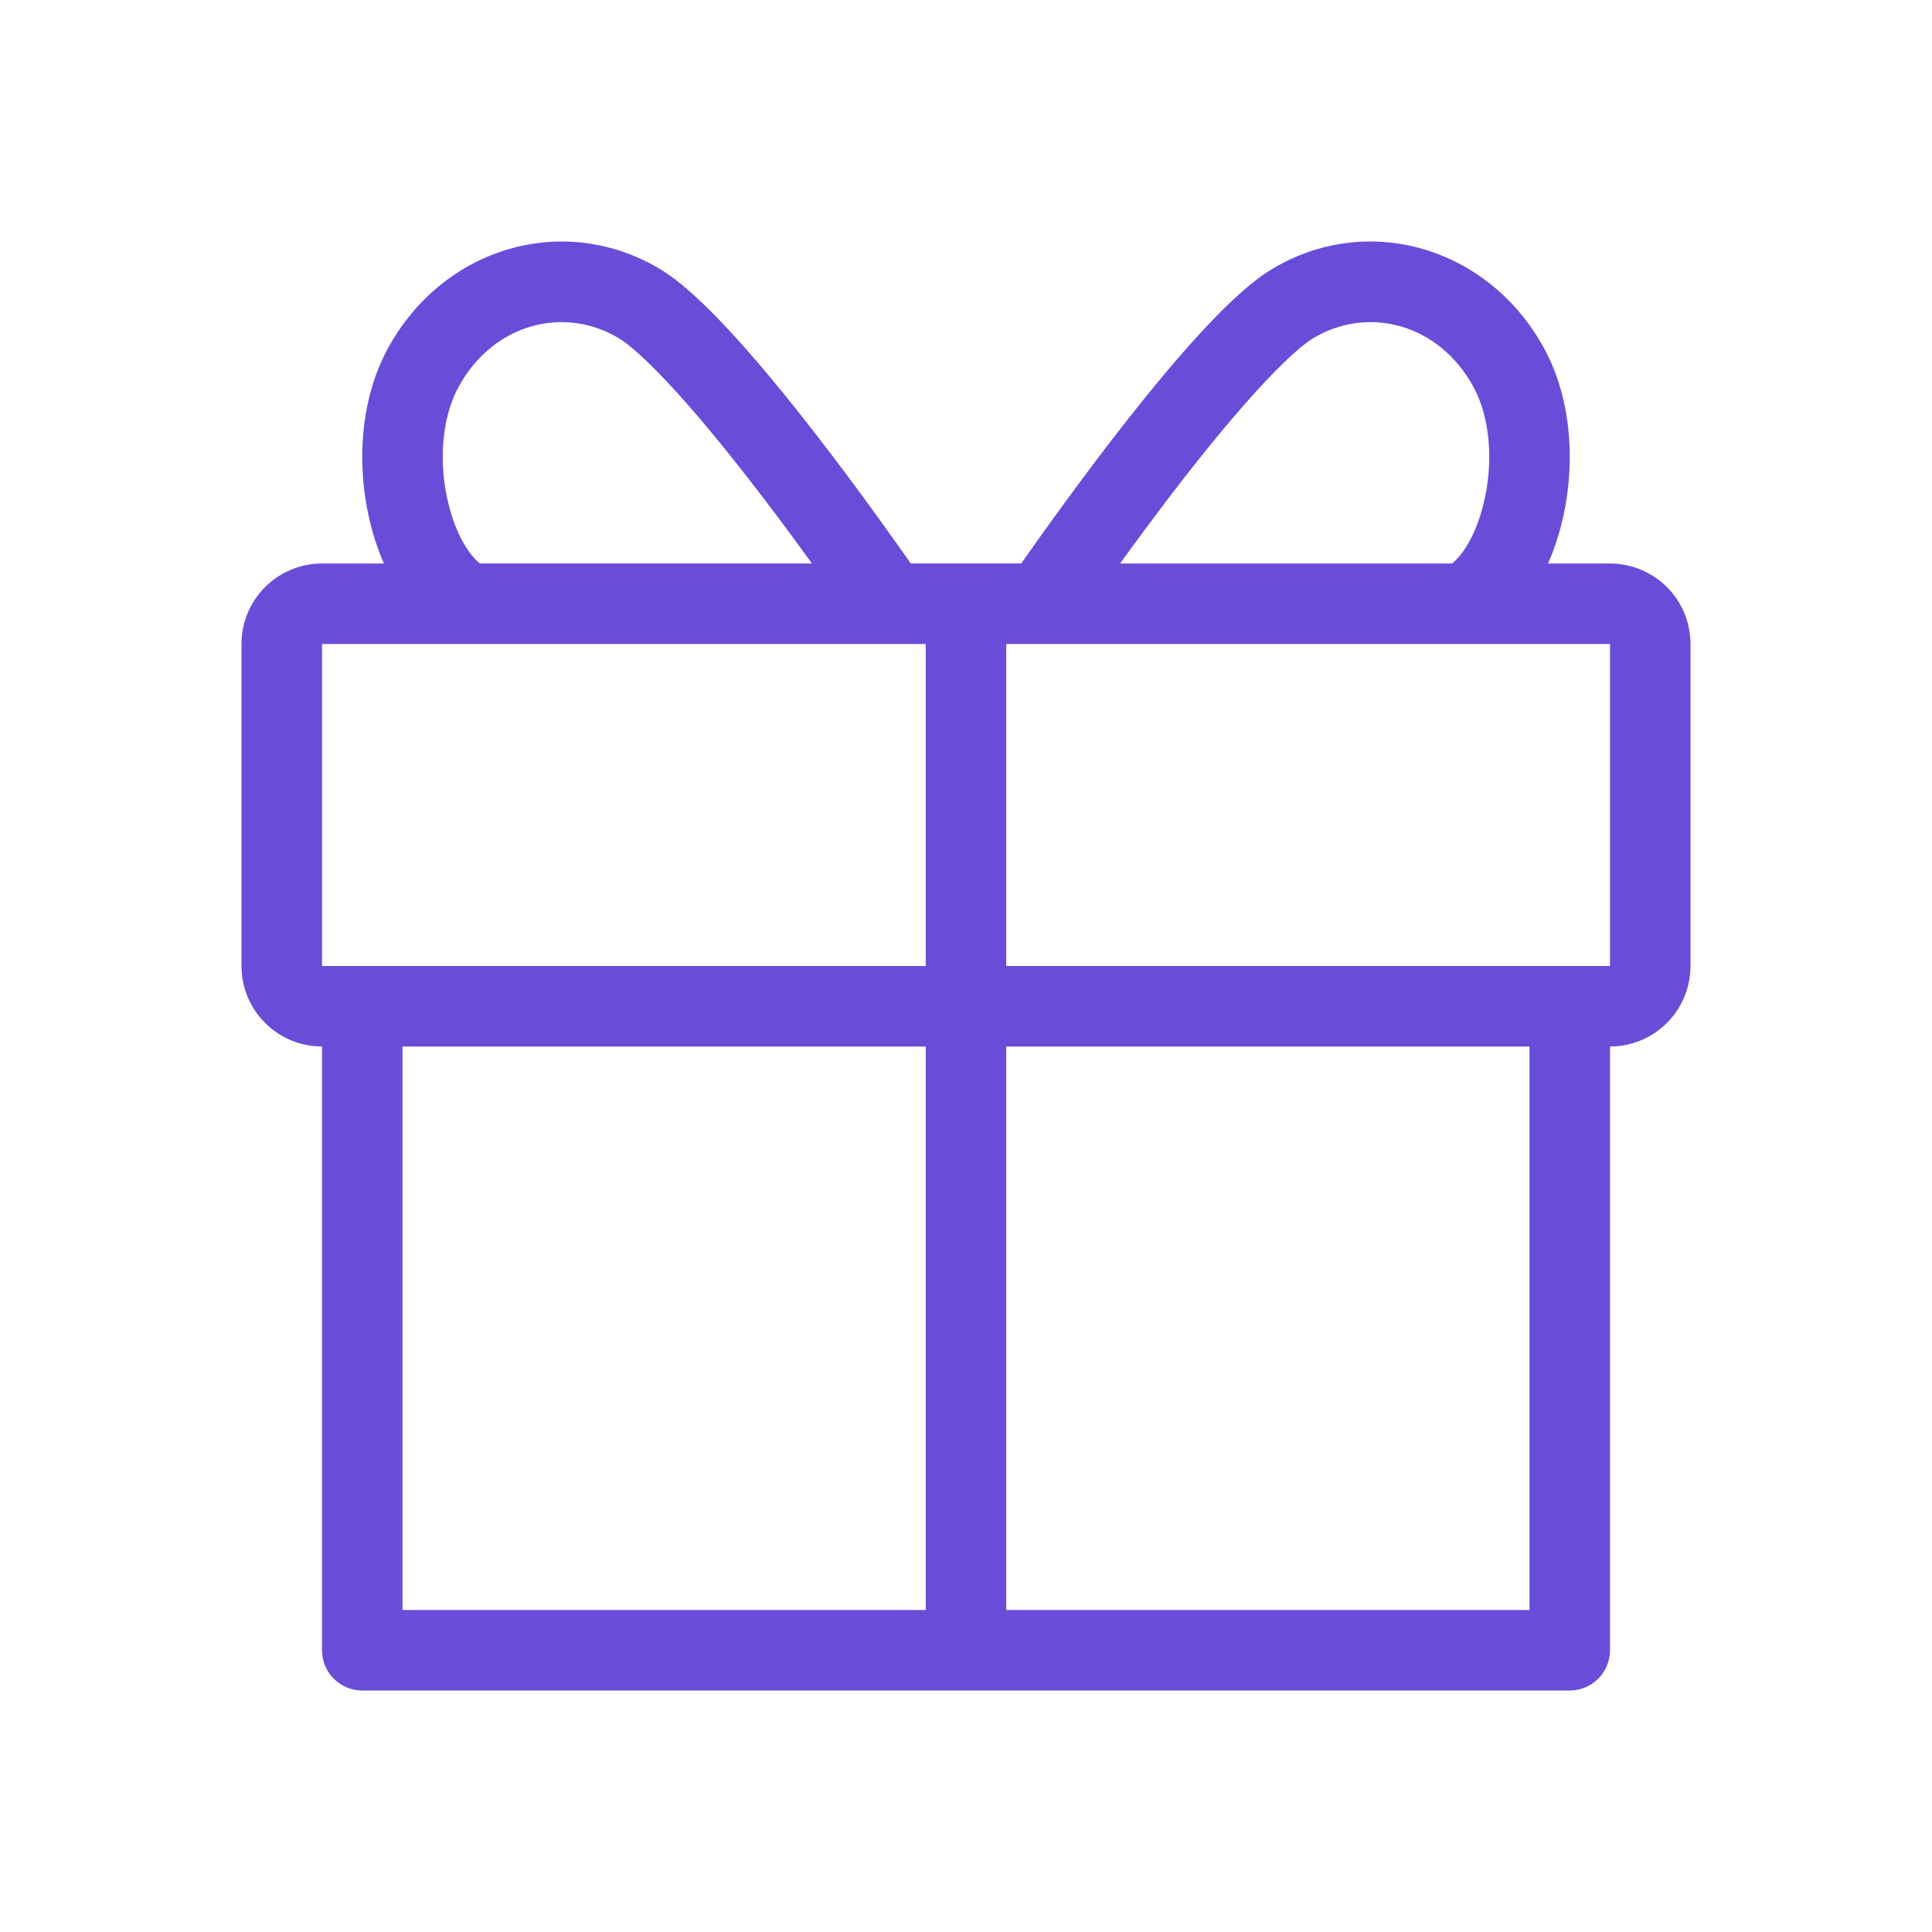 <svg width="60" height="60" viewBox="0 0 60 60" fill="none" xmlns="http://www.w3.org/2000/svg">
<g clip-path="url(#clip0_7_201)">
<path fill-rule="evenodd" clip-rule="evenodd" d="M33.02 20H31.25V30H50V20H33.02ZM26.98 20H28.75V30H10V20H26.98ZM48.076 17.5H50C50.663 17.5 51.299 17.764 51.768 18.232C52.237 18.701 52.5 19.337 52.5 20V30C52.5 30.663 52.237 31.299 51.768 31.768C51.299 32.237 50.663 32.5 50 32.5V51.25C50 51.582 49.868 51.9 49.634 52.134C49.4 52.368 49.081 52.5 48.75 52.5H11.25C10.918 52.5 10.601 52.368 10.366 52.134C10.132 51.9 10 51.582 10 51.25V32.5C9.337 32.5 8.701 32.237 8.232 31.768C7.763 31.299 7.5 30.663 7.5 30V20C7.5 19.337 7.763 18.701 8.232 18.232C8.701 17.764 9.337 17.5 10 17.5H11.924C11.055 15.525 10.961 12.834 12.03 10.85C13.755 7.646 17.578 6.55 20.567 8.399C22.58 9.645 26.164 14.479 28.286 17.499H31.714C33.837 14.479 37.419 9.645 39.434 8.399C42.421 6.549 46.245 7.646 47.971 10.85C49.039 12.834 48.946 15.525 48.076 17.5ZM45.099 17.5H34.784C35.046 17.138 35.321 16.763 35.602 16.385C36.575 15.075 37.617 13.74 38.583 12.635C39.605 11.463 40.354 10.769 40.749 10.525C42.439 9.479 44.684 10.02 45.77 12.036C46.271 12.966 46.399 14.361 46.065 15.678C45.795 16.745 45.366 17.278 45.099 17.499V17.5ZM25.216 17.5C24.954 17.138 24.679 16.763 24.399 16.385C23.424 15.075 22.383 13.74 21.419 12.635C20.395 11.463 19.646 10.769 19.251 10.525C17.561 9.479 15.316 10.02 14.23 12.036C13.73 12.966 13.601 14.361 13.935 15.678C14.205 16.745 14.634 17.278 14.901 17.499H25.216V17.5ZM31.25 32.5H47.5V50H31.25V32.5ZM28.75 32.5H12.5V50H28.75V32.5Z" fill="#694DD8"/>
</g>
<defs>
<clipPath id="clip0_7_201">
<rect width="60" height="60" fill="white"/>
</clipPath>
</defs>
</svg>
